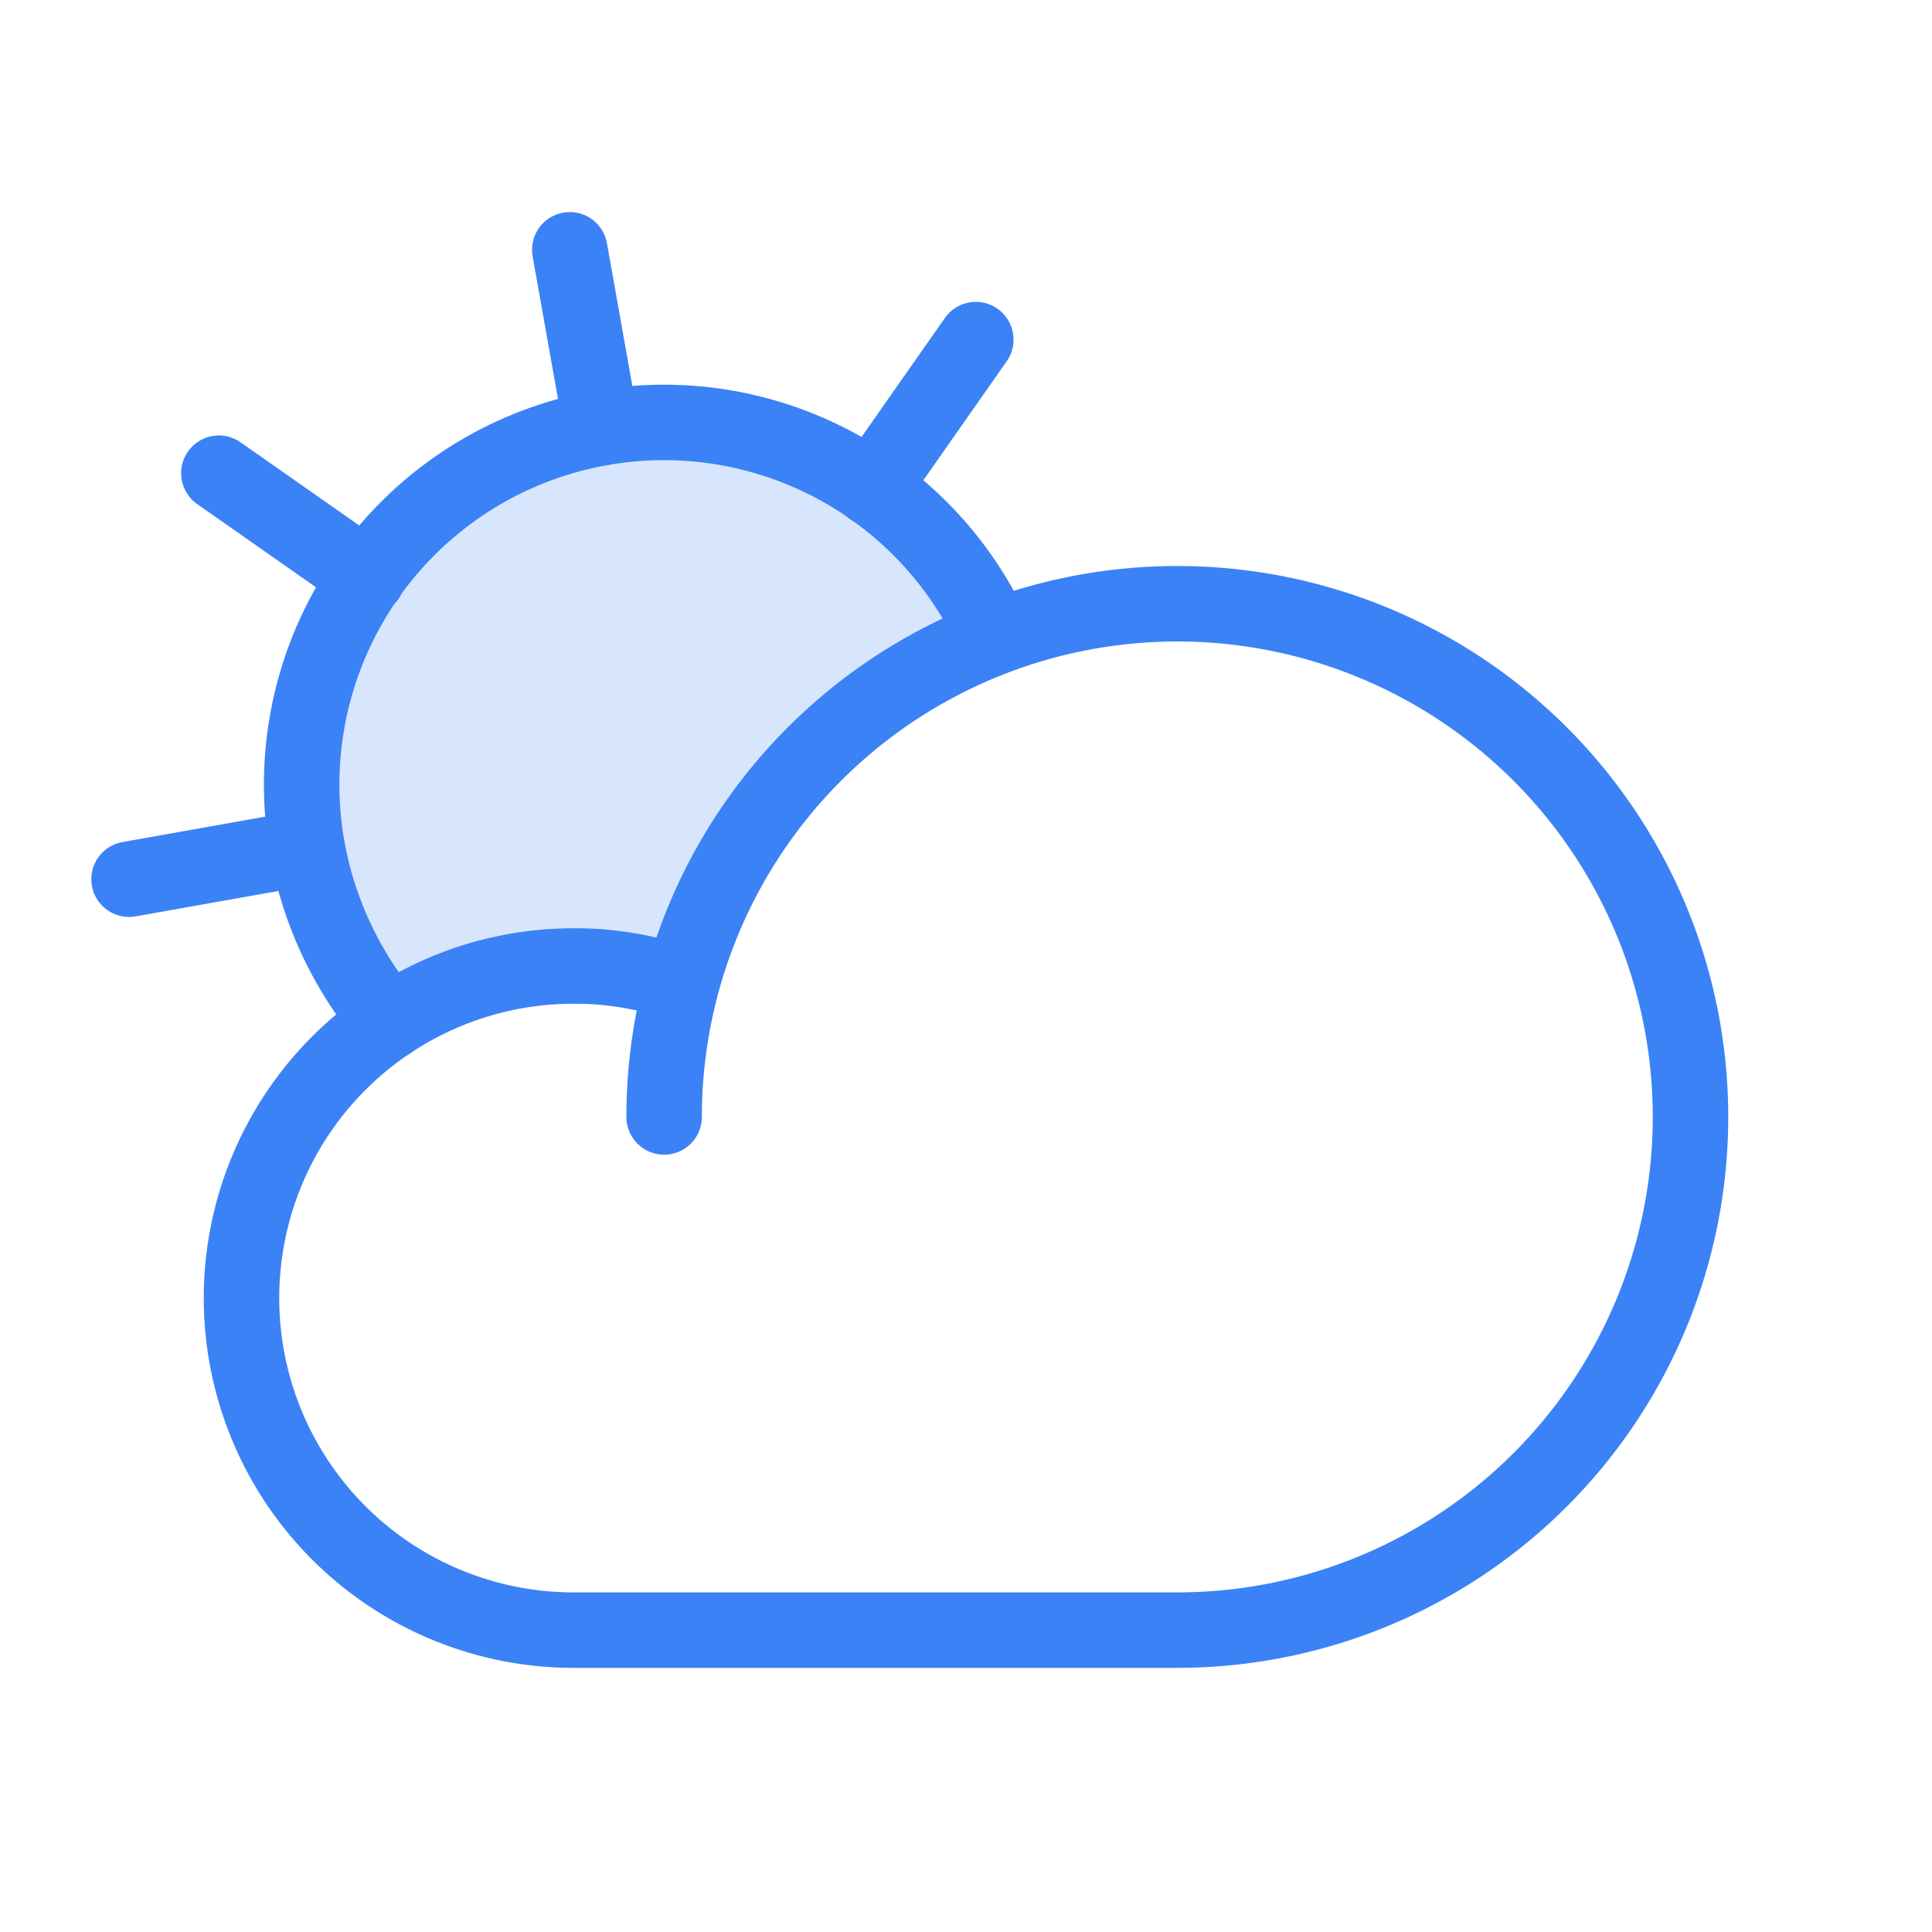 <svg
  xmlns="http://www.w3.org/2000/svg"
  width="192"
  height="192"
  fill="#3b82f6"
  viewBox="0 0 256 256"
>
  <rect width="256" height="256" fill="none"></rect>
  <path
    d="M131.8,84.4a48,48,0,0,0-91.1,27.9,49.1,49.1,0,0,0,10.9,23.1h0A43.6,43.6,0,0,1,76,128a42.5,42.5,0,0,1,14.3,2.4h0a68.3,68.3,0,0,1,41.5-46Z"
    opacity="0.2"
  ></path>
  <path
    d="M88,148a68,68,0,1,1,68,68H76a44,44,0,0,1,0-88,42.5,42.5,0,0,1,14.3,2.4"
    fill="none"
    stroke="#3b82f6"
    stroke-linecap="round"
    stroke-linejoin="round"
    stroke-width="10"
  ></path>
  <line
    x1="79.7"
    y1="56.7"
    x2="75.5"
    y2="33.1"
    fill="none"
    stroke="#3b82f6"
    stroke-linecap="round"
    stroke-linejoin="round"
    stroke-width="10"
  ></line>
  <line
    x1="48.7"
    y1="76.5"
    x2="29"
    y2="62.7"
    fill="none"
    stroke="#3b82f6"
    stroke-linecap="round"
    stroke-linejoin="round"
    stroke-width="10"
  ></line>
  <line
    x1="40.7"
    y1="112.3"
    x2="17.1"
    y2="116.5"
    fill="none"
    stroke="#3b82f6"
    stroke-linecap="round"
    stroke-linejoin="round"
    stroke-width="10"
  ></line>
  <line
    x1="115.5"
    y1="64.7"
    x2="129.3"
    y2="45"
    fill="none"
    stroke="#3b82f6"
    stroke-linecap="round"
    stroke-linejoin="round"
    stroke-width="10"
  ></line>
  <path
    d="M51.6,135.4a49.1,49.1,0,0,1-10.9-23.1,48,48,0,0,1,91.1-27.9"
    fill="none"
    stroke="#3b82f6"
    stroke-linecap="round"
    stroke-linejoin="round"
    stroke-width="10"
  ></path>
</svg>
